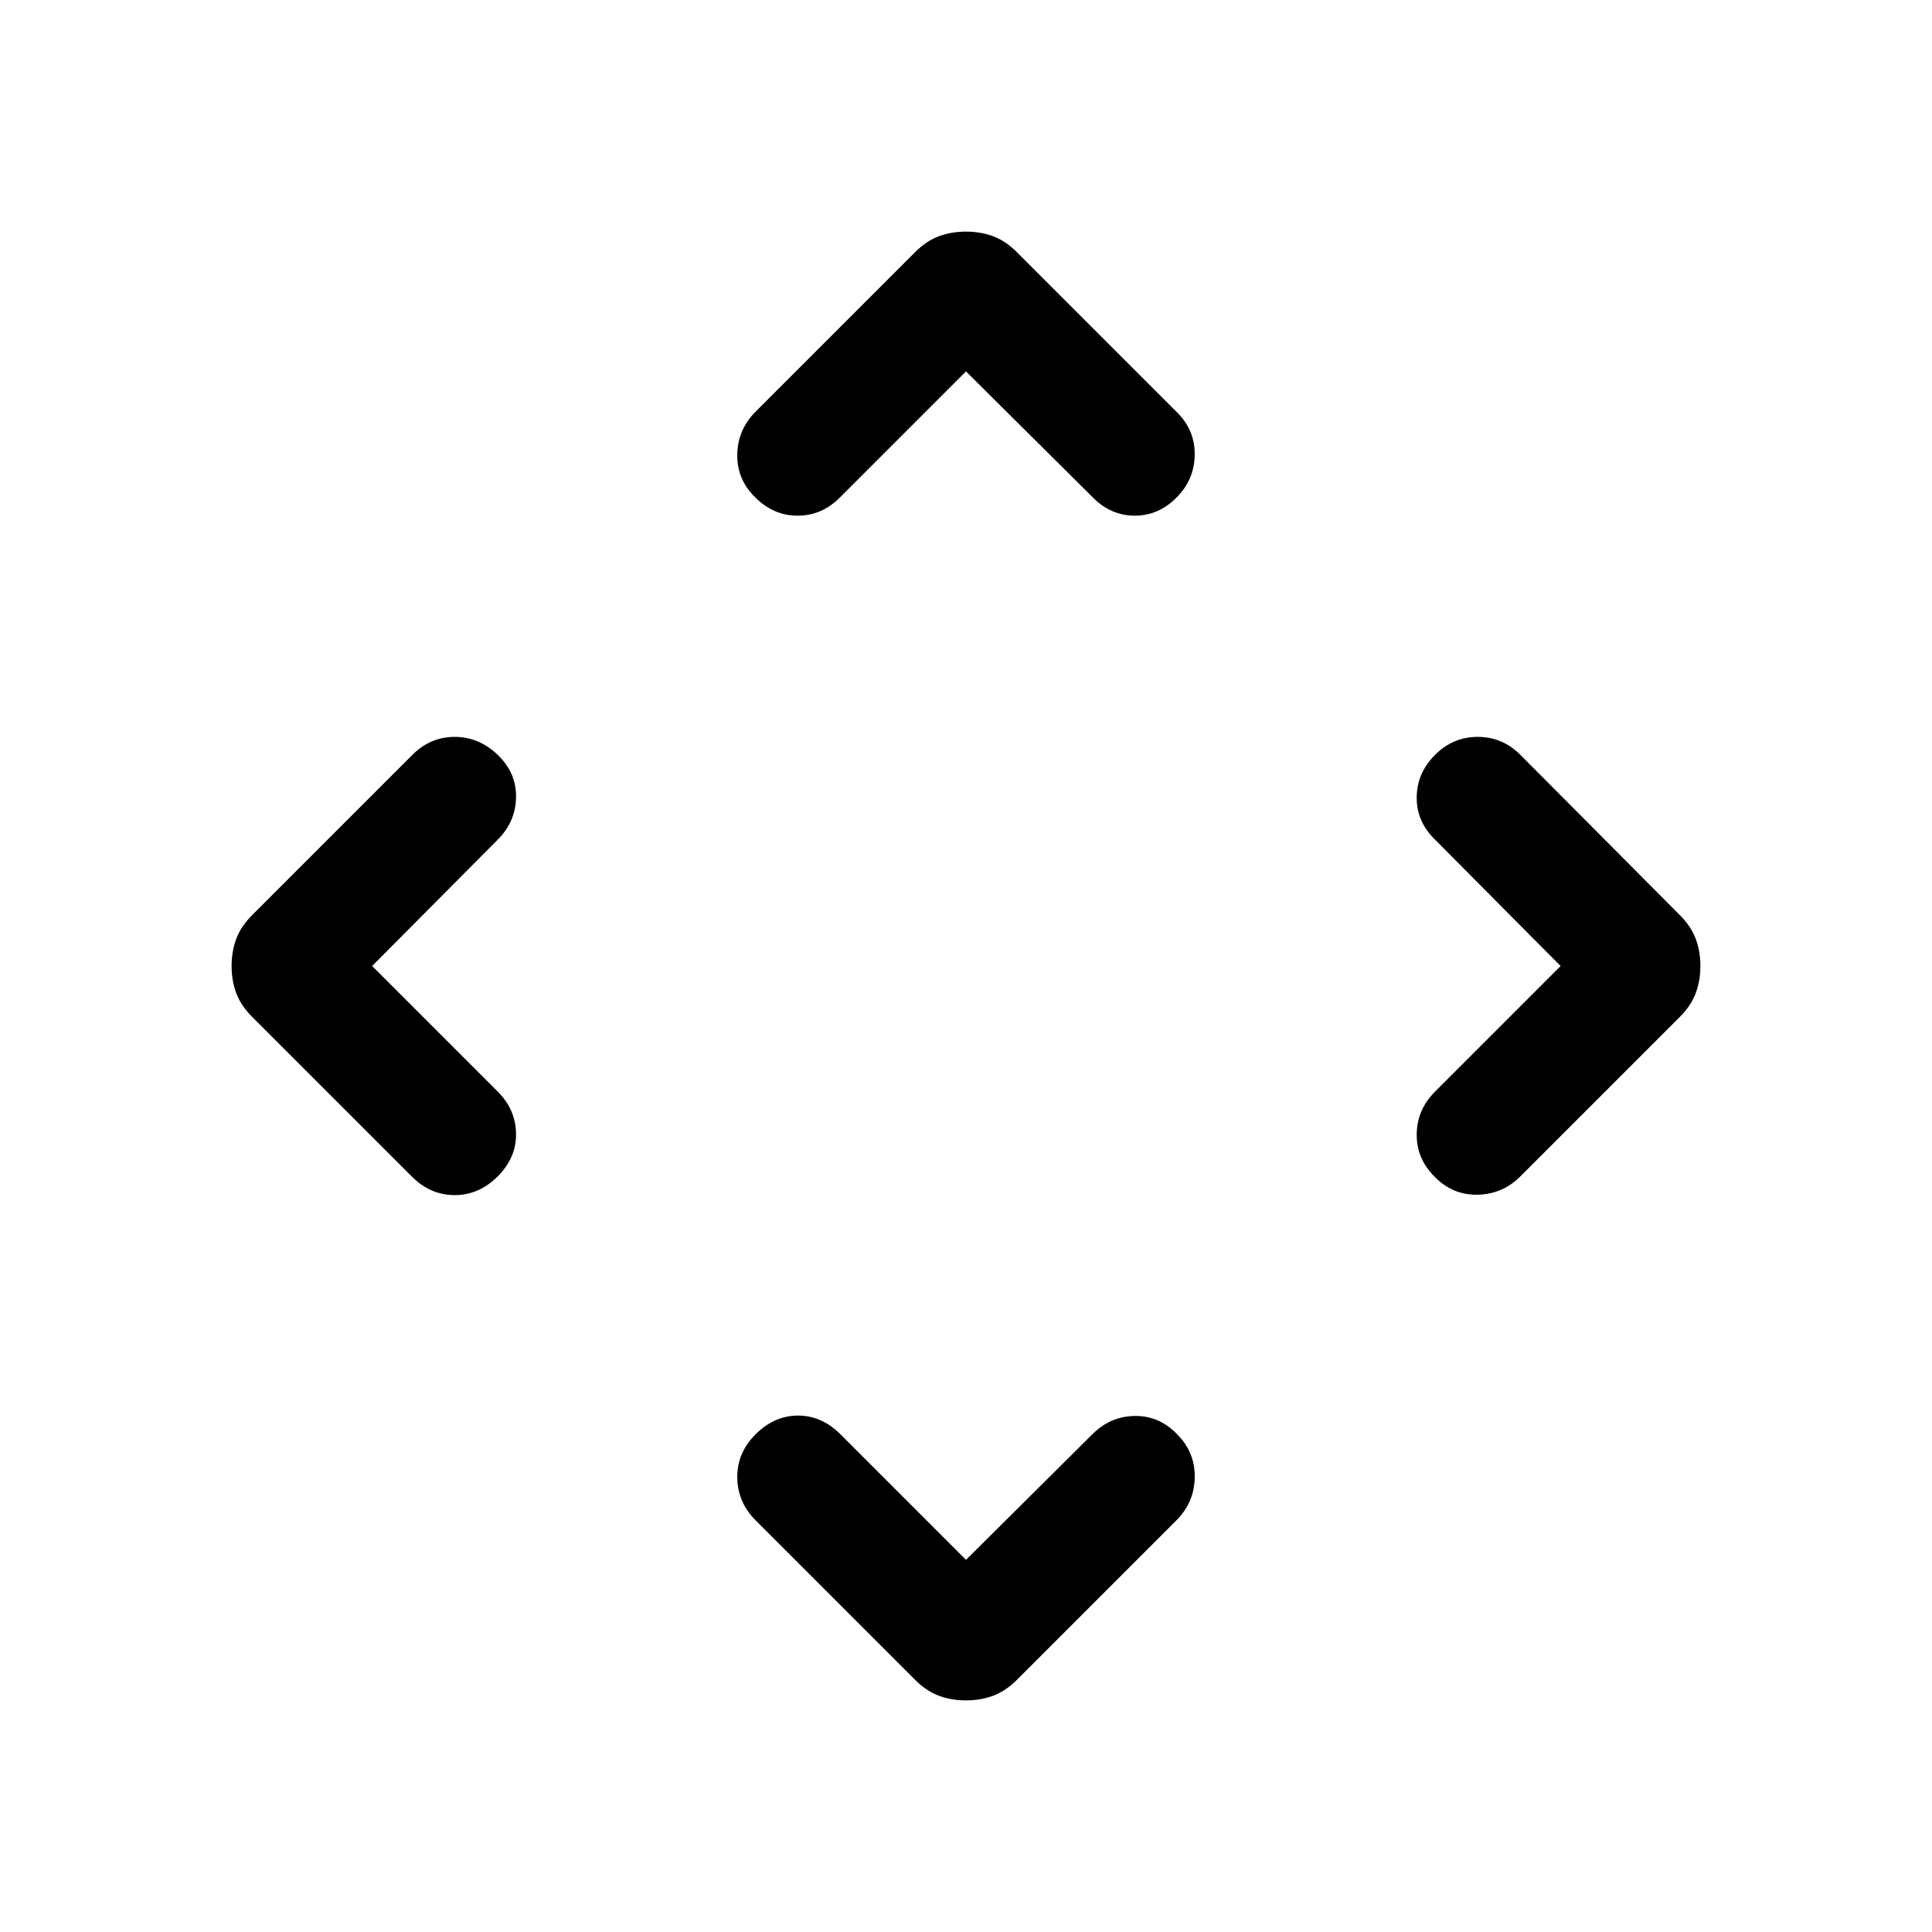 <svg xmlns="http://www.w3.org/2000/svg" height="24" viewBox="0 -960 960 960" width="24"><path d="m480-184.92 62.77-62.39q8.92-8.92 21.08-9.11 12.15-.19 21.07 9.11 8.93 8.93 8.73 21.39-.19 12.46-9.11 21.38l-79.23 79.23q-5.62 5.62-11.85 7.92-6.23 2.31-13.46 2.31t-13.46-2.31q-6.23-2.3-11.85-7.92l-79.23-79.23q-8.92-8.92-9.11-21.19-.2-12.27 9.11-21.58 9.31-9.3 21.08-9.3 11.77 0 21.07 9.3L480-184.92ZM184.92-480l62.39 62.39q8.92 8.92 9.11 20.88.19 11.96-9.11 21.27-9.31 9.31-21.39 9.31-12.07 0-21.38-9.31l-79.23-79.23q-5.62-5.62-7.92-11.85-2.31-6.23-2.31-13.46t2.31-13.46q2.3-6.23 7.92-11.85l79.61-79.61q8.93-8.93 21-8.93 12.08 0 21.39 8.93 9.3 8.92 9.11 21.07-.19 12.16-9.11 21.08L184.92-480Zm590.54 0-62.77-63.15q-8.92-8.93-8.73-20.89.19-11.96 9.12-20.88 8.92-8.93 21.19-8.93 12.27 0 21.19 8.93l79.23 79.61q5.62 5.62 7.92 11.85 2.31 6.23 2.31 13.46t-2.31 13.46q-2.3 6.23-7.92 11.85l-79.23 79.23q-8.92 8.92-21.38 9.11-12.46.2-21.39-9.11-8.92-8.93-8.73-21.08.19-12.15 9.12-21.07L775.46-480ZM480-775.46l-62.77 62.77q-8.92 8.92-20.88 8.92-11.96 0-20.89-8.92-9.31-8.93-9.11-21.39.19-12.46 9.11-21.38l79.23-79.23q5.62-5.62 11.85-7.92 6.23-2.31 13.46-2.31t13.46 2.31q6.23 2.3 11.85 7.92l79.61 79.61q8.93 8.93 8.73 21.2-.19 12.26-9.11 21.19-8.93 8.92-20.69 8.92-11.77 0-20.7-8.92L480-775.46Z"/></svg>